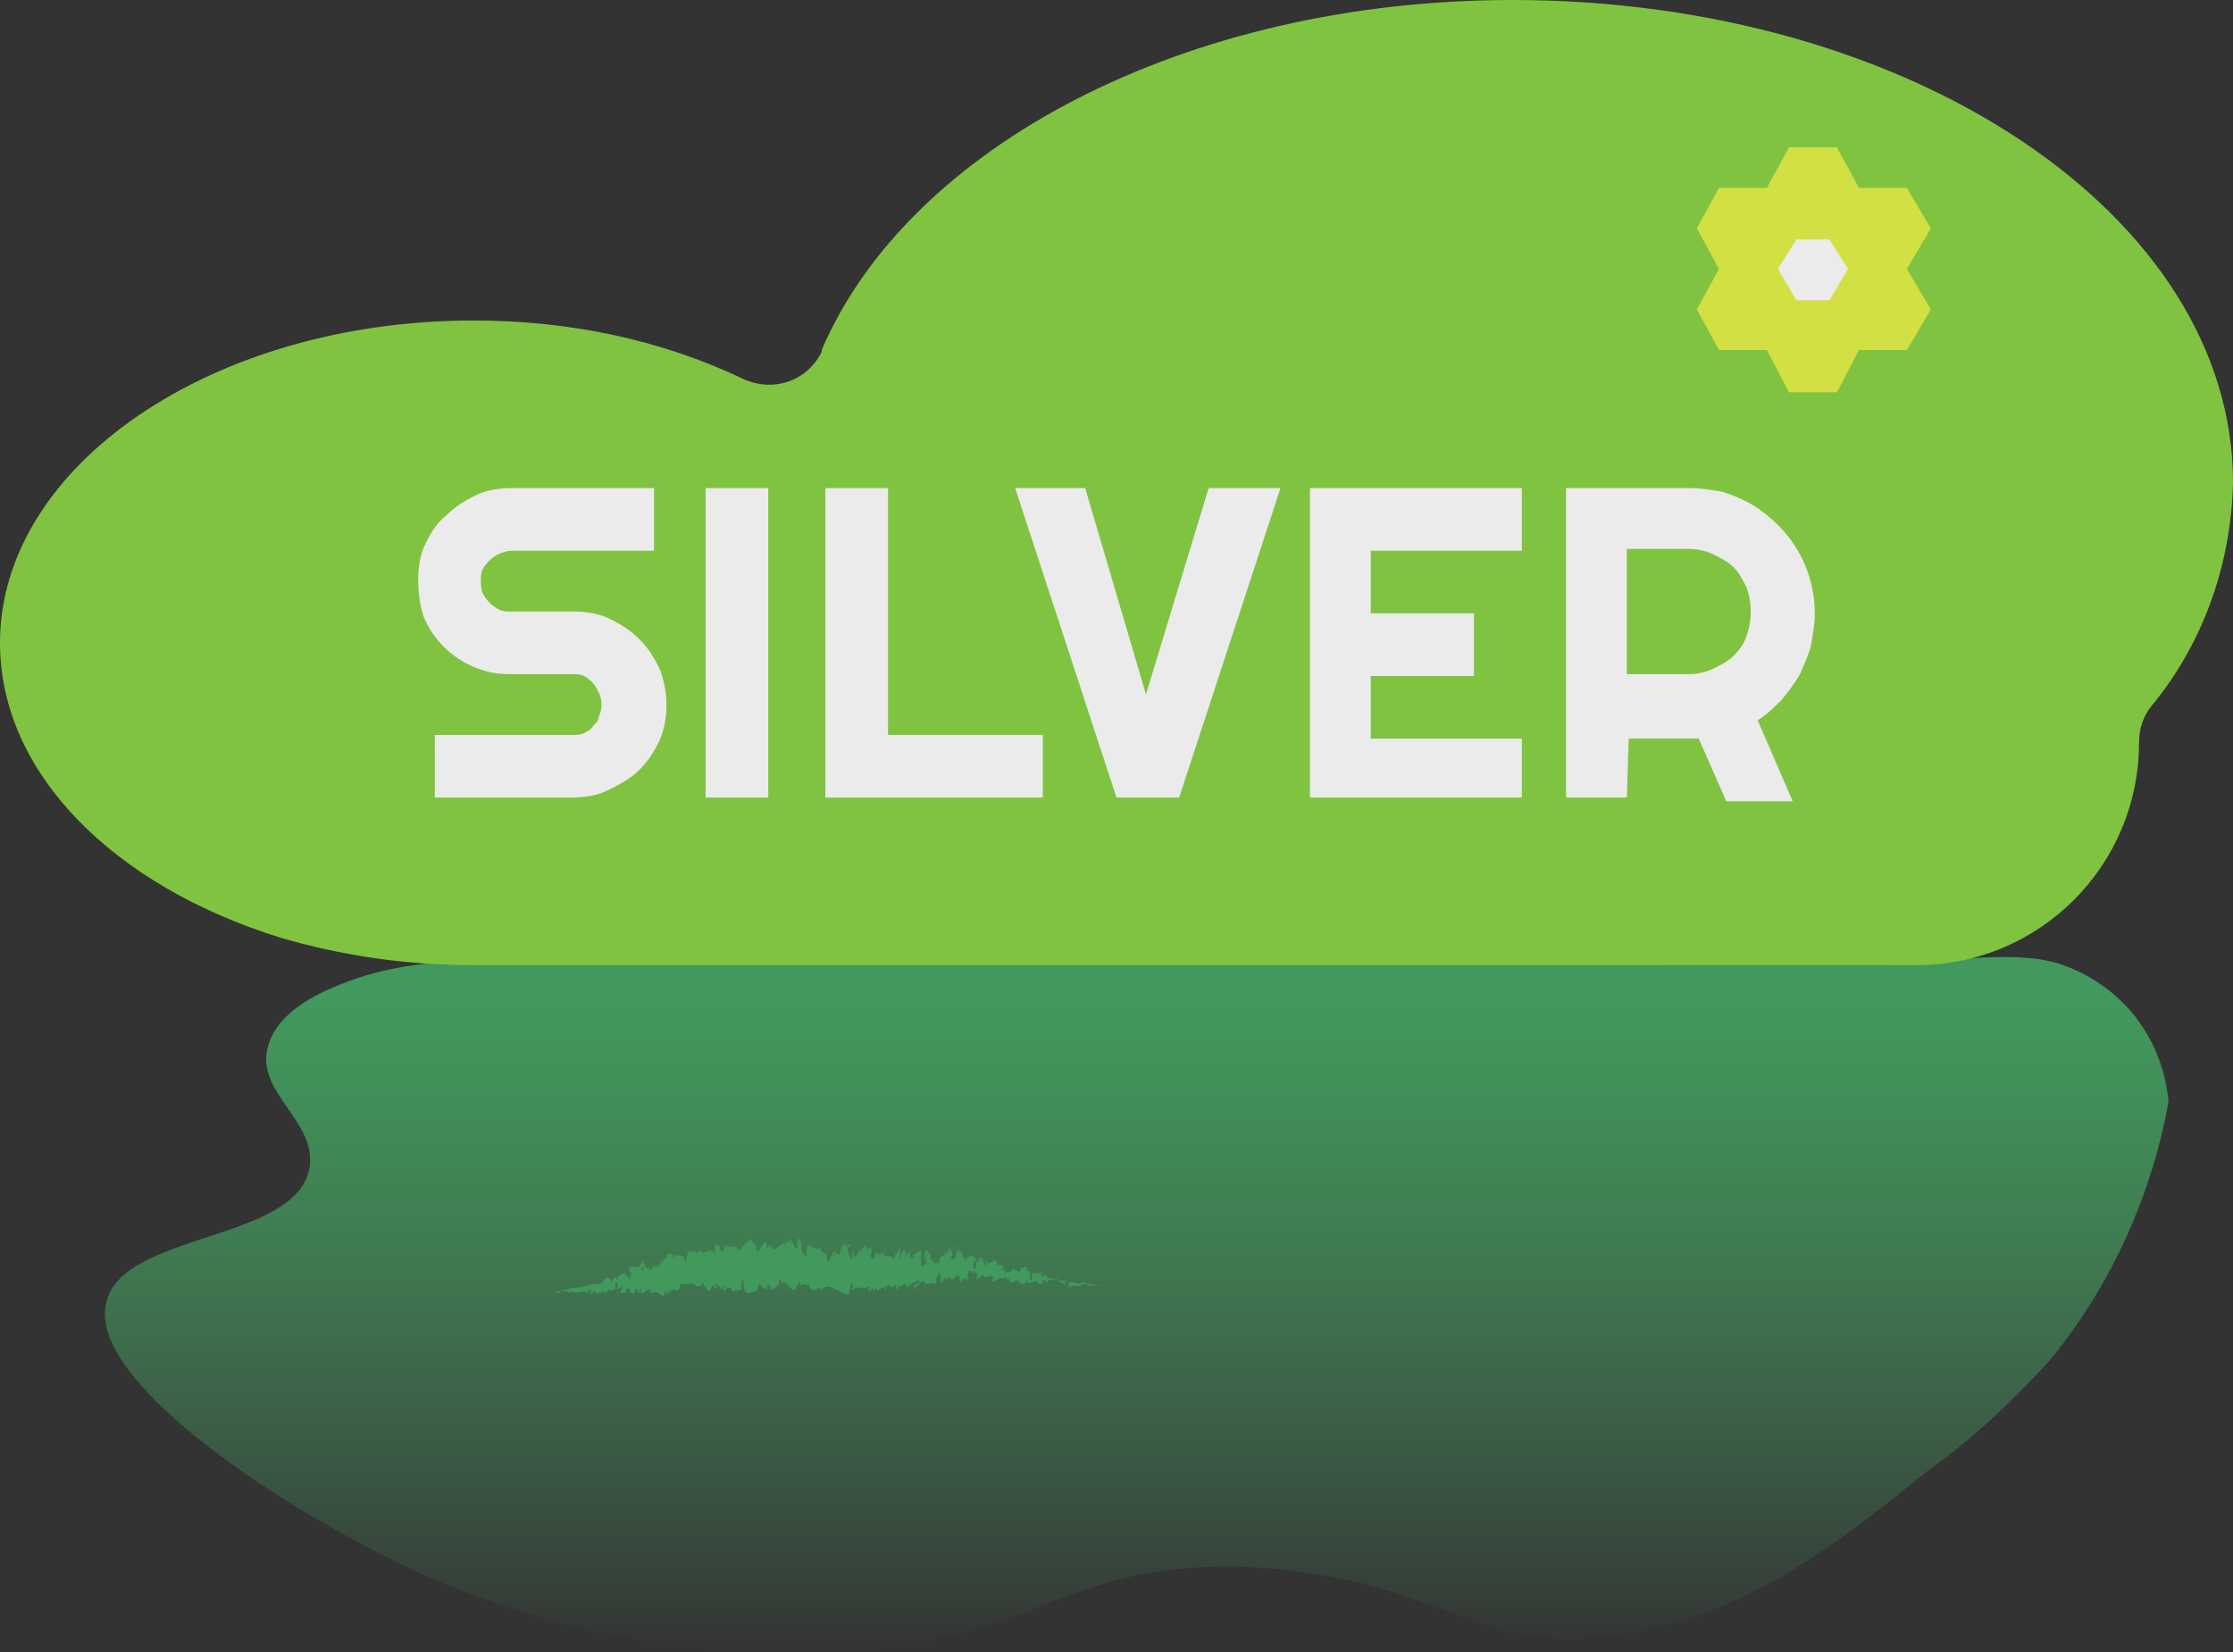 <?xml version="1.0" encoding="utf-8"?>
<!-- Generator: Adobe Illustrator 24.0.1, SVG Export Plug-In . SVG Version: 6.00 Build 0)  -->
<svg version="1.1" id="arbustos_tableros_1_" xmlns="http://www.w3.org/2000/svg" xmlns:xlink="http://www.w3.org/1999/xlink"
	 x="0px" y="0px" viewBox="0 0 121.2 89.7" style="enable-background:new 0 0 121.2 89.7;" xml:space="preserve">
<rect x="0" y="0" width="121.2" height="89.7" fill="#333333" stroke="none"/>
<style type="text/css">
	.st0{fill:url(#cesped_1_);}
	.st1{fill:#41995D;}
	.st2{fill:#80C341;}
	.st3{fill:#EBEBEB;}
	.st4{fill:#D2E043;}
</style>
<g id="arbusto_silver">
	<g id="suelo">
		
			<linearGradient id="cesped_1_" gradientUnits="userSpaceOnUse" x1="61.709" y1="2.316" x2="61.709" y2="39.983" gradientTransform="matrix(1 0 0 -1 0 92)">
			<stop  offset="0" style="stop-color:#4FB56D;stop-opacity:0"/>
			<stop  offset="0.55" style="stop-color:#47A463;stop-opacity:0.6"/>
			<stop  offset="0.94" style="stop-color:#41995D"/>
		</linearGradient>
		<path id="cesped" class="st0" d="M25.4,52.2c-2.5,0-5,0.4-7.3,1.4c-1.9,0.8-3.3,1.9-3.6,3.4c-0.5,2.4,2.7,3.9,2.3,6.4
			c-0.7,4-10,3.5-11,7.2c-1.2,3.9,7.9,10.1,13.6,13.1c7.8,4.3,16.5,6.3,25.4,6c12.1-0.5,12.6-5.1,23.3-4.6c10.3,0.6,12,5,20.2,3.6
			c6.8-1.1,11.8-5.2,16.4-8.9c2.4-1.7,4.6-3.8,6.6-6c1.8-2.2,3.3-4.7,4.4-7.3c0.9-2.1,1.6-4.4,2-6.7c-0.3-3.2-2.2-5.9-5.2-7.2
			c-1.8-0.8-3.6-0.7-7.2-0.5c-1.3,0.1-2.4,0.2-3.2,0.3L25.4,52.2z"/>
		<g id="monte">
			<path class="st1" d="M59.4,70.1L59.4,70.1z"/>
			<path class="st1" d="M59.1,70.1C59.1,70.1,59,70.1,59.1,70.1C59.1,70.1,59.1,70.1,59.1,70.1C59.1,70.1,59.2,70.1,59.1,70.1h0.2
				H59.1L59.1,70.1z"/>
			<path class="st1" d="M55,69.1L55,69.1C55,69.1,55,69.1,55,69.1z"/>
			<path class="st1" d="M52.5,68.6L52.5,68.6C52.5,68.6,52.5,68.5,52.5,68.6z"/>
			<path class="st1" d="M52.1,68.2L52.1,68.2C52.1,68.2,52.1,68.2,52.1,68.2z"/>
			<path class="st1" d="M55,69.1L55,69.1C55,69.1,55,69.1,55,69.1z"/>
			<path class="st1" d="M58.5,70.1L58.5,70.1z"/>
			<path class="st1" d="M56.2,69.2L56.2,69.2L56.2,69.2z"/>
			<path class="st1" d="M57,69.4c0,0,0,0.1-0.1,0.1S56.9,69.4,57,69.4C57,69.4,57,69.4,57,69.4z"/>
			<path class="st1" d="M58.4,69.9L58.4,69.9z"/>
			<path class="st1" d="M55.6,69L55.6,69z"/>
			<path class="st1" d="M31.3,70.1L31.3,70.1z"/>
			<polygon class="st1" points="30.2,70.1 30.2,70.1 30.2,70.1 			"/>
			<path class="st1" d="M51.3,67.8L51.3,67.8C51.3,67.8,51.3,67.8,51.3,67.8z"/>
			<path class="st1" d="M43.8,67.6c0.1,0.3-0.1,0.3,0,0.6C43.8,68.1,43.9,67.7,43.8,67.6z"/>
			<path class="st1" d="M58.5,70.1L58.5,70.1z"/>
			<path class="st1" d="M43.8,68.2L43.8,68.2L43.8,68.2z"/>
			<path class="st1" d="M49.4,67.7c0,0,0,0.1,0,0.1C49.4,67.8,49.4,67.8,49.4,67.7z"/>
			<path class="st1" d="M50.8,68.2L50.8,68.2C50.8,68.2,50.8,68.2,50.8,68.2z"/>
			<path class="st1" d="M48.7,68C48.7,68,48.7,67.9,48.7,68L48.7,68C48.7,68,48.6,68,48.7,68z"/>
			<path class="st1" d="M47.9,68L47.9,68L47.9,68L47.9,68z"/>
			<path class="st1" d="M33.5,70.1c0,0,0-0.1,0-0.1C33.5,70.1,33.4,70.1,33.5,70.1z"/>
			<path class="st1" d="M58.5,70L58.5,70L58.5,70C58.5,70,58.5,70.1,58.5,70z"/>
			<path class="st1" d="M48.5,70.1h-0.1C48.5,70.1,48.5,70.1,48.5,70.1z"/>
			<path class="st1" d="M38.9,70L38.9,70C38.9,70,38.8,70,38.9,70z"/>
			<path class="st1" d="M48.1,70.1c0-0.1,0-0.1-0.1-0.2c0,0,0,0,0,0.1L48.1,70.1z"/>
			<path class="st1" d="M33.5,70"/>
			<path class="st1" d="M32.7,70.2c0.1,0,0-0.1,0-0.2s0.1,0.1,0.1,0.2S33,70,33.1,70c0,0,0,0,0,0.1c0.1-0.1,0.3,0,0.3-0.2l0,0
				c0-0.1,0-0.1,0-0.2c0,0,0.1-0.1,0.1,0s0,0,0,0.1l0,0c0.1,0.2-0.1,0.1,0,0.2c0.1,0,0.2-0.2,0.3-0.2s-0.2,0.1,0,0.2L33.7,70
				c0.1,0.2-0.1,0,0,0.2c0.2,0,0.2-0.1,0.3,0c0-0.1,0-0.1,0-0.2c0.2-0.2,0.2,0.4,0.4,0.2s0-0.3,0.2-0.2v0.2c0.2,0,0-0.3,0.2-0.2
				c0,0.1-0.1,0.1-0.1,0.1c0.1,0.2,0.1-0.1,0.1-0.1v0.2c0.2,0,0.3-0.2,0.5-0.2c0,0.1,0,0.1,0,0.2c0.3-0.1,0.5,0,0.7,0.2l0.1-0.2
				c0,0,0,0.1,0,0.1s0-0.1,0-0.2s0.1,0.1,0.1,0.2c0.1-0.2,0.4-0.4,0.6-0.2V70c0.1,0.1,0.1-0.4,0.2-0.3l0,0c0.3,0.1,0.6-0.2,0.8,0.2
				c0-0.3,0.3,0.2,0.3-0.3c0.2,0.2,0.1,0.3,0.4,0.5c0.1,0,0.1-0.3,0.1-0.4V70l0.1-0.3l0.1,0.3l0.1-0.1c0-0.1-0.1-0.1-0.1-0.2
				c0.1-0.1,0.3,0.2,0.3,0.3l0.2-0.2c0,0.1,0,0.2-0.1,0.2c0.1-0.3,0,0.3,0.2,0c0-0.1,0-0.1,0-0.2c0,0.1,0.1,0.2,0.2,0.1
				c0,0,0.1,0,0.1,0v0.2c0.2,0,0.4-0.1,0.6-0.1c-0.1-0.1-0.1-0.3,0-0.5v0.3c0-0.2-0.1-0.1,0-0.3c0.1,0,0.1,0.3,0,0.4l0.1-0.1
				c0,0.1,0,0.2,0,0.3c0-0.2,0.2,0.3,0.2,0v0.1c0.2,0,0.3-0.1,0.5-0.1c0-0.3,0.1-0.2,0.1-0.4c0.1,0.1,0.3,0.3,0.4,0.3s0-0.2,0.1-0.4
				c0,0.3,0.2,0.2,0.1,0.4c0.2,0,0.3-0.1,0.5-0.3c0-0.1-0.1-0.2,0-0.2s0.1,0.1,0.1,0.2l0,0c0.3-0.4,0.6,0.7,0.8,0.2l0,0l0.2-0.3
				c0.1,0,0,0.2,0,0.3c0.2-0.4,0.4,0,0.5-0.2c0.2,0.8,0.5-0.1,0.7,0.4V70c0-0.2,0.1,0.1,0.1,0.2c0-0.1-0.1-0.2,0-0.3
				c0.4-0.2,0.9,0.3,1.3,0.4c0.2,0,0.1-0.9,0.3-0.5l-0.1,0.3c0.3-0.4,0.7,0,1-0.3c0,0.1,0,0.2-0.1,0.2c0.1,0.2,0.3,0,0.3-0.2
				c0,0,0,0.2,0,0.3s0.2-0.3,0.2-0.1c0,0,0,0.1,0,0.1c0-0.1,0.2,0,0.2-0.2c0.1,0.1,0.2-0.1,0.3,0c0.1-0.3,0.2,0.1,0.2-0.3
				c0,0.4,0.2,0.3,0.3,0.1c0,0.1,0.1,0.1,0,0.3c0.1,0,0.2-0.1,0.2-0.3c0.1,0.5,0.3-0.4,0.4,0.2c0.2-0.2,0.5-0.3,0.7-0.4
				c0,0.4-0.3,0-0.3,0.5c0.2-0.2,0.4-0.5,0.6-0.4c0,0,0,0.2-0.1,0.2c0.2-0.2,0.4,0,0.6-0.2c0,0,0,0.1,0,0.1c0,0,0.1,0.1,0.1-0.1l0,0
				c0-0.3,0.2-0.5,0.2-0.7c-0.1,0.5,0.2,0.1,0,0.8c0-0.1,0.1-0.1,0.1-0.2c0,0,0,0.1,0,0.2c0.1-0.1,0.1-0.3,0.2-0.3s0,0.1,0,0.2
				c0.1-0.2,0.2-0.3,0.3-0.2s0,0.1,0,0.1c0.2,0,0.3-0.4,0.5-0.2c-0.1,0.3,0.1,0.1,0,0.4l0.1-0.1v-0.1c0.1,0,0.2-0.2,0.3-0.1
				l-0.1,0.1l0.2-0.1l-0.1-0.1c0.1-0.1,0-0.4,0.2-0.3c0,0,0.1,0,0.1,0.2l0,0c0.1-0.1,0.1-0.2,0.2-0.1s0,0.3,0,0.4
				c0.1-0.2,0.2-0.1,0.3-0.3c0,0.1,0,0.1,0,0.2l0-0.2c0,0.1,0,0.1,0,0.2s0-0.3,0.1-0.2c0,0,0,0,0,0.1c0.2,0.1,0.3-0.1,0.5,0
				c0,0.3-0.1,0.1-0.1,0.3c0.2,0,0.5-0.3,0.7-0.2l0,0c0.1-0.3,0.1,0.2,0.3,0c0,0,0,0.1,0,0.2c0.1,0.1,0.3-0.1,0.5-0.1v0.1
				c0.1,0.1,0.2,0.1,0.3,0.1s0.1-0.1,0.1-0.2c0.2,0.4,0.5-0.2,0.7,0.2c0,0-0.1,0,0,0h0.2c0-0.1,0-0.1,0-0.1c0-0.1,0.1-0.1,0.2-0.1
				c-0.1,0.1,0,0.2,0,0.2s0-0.1,0-0.1c0.1,0.2,0-0.2,0.2-0.1l0,0c0,0,0.1-0.1,0.2-0.1s-0.1,0-0.1,0.1s0.2-0.2,0.3-0.1s-0.1,0-0.1,0
				s0.1,0.1,0.1,0.1l0,0l0.1,0.1l0,0c0.1-0.2,0.2,0,0.4-0.1c-0.2,0.1,0,0.1-0.1,0.2s0.1,0.1,0.1,0.1s0.1,0.1,0.2,0s0.1,0,0,0.1
				s0,0,0-0.1s0.3,0.1,0.5,0s0.2-0.1,0.4-0.1s0,0.1,0,0.1c0.1,0,0.1,0,0.2,0l0,0c0,0,0,0,0.1,0h-0.1h0.2c0,0,0,0-0.1,0
				c0.1,0,0.2,0,0.3,0h0l0,0c0,0-0.1,0-0.1,0h0.1c0-0.1-0.2,0-0.3,0h0.1h-0.1v-0.1c0,0-0.1,0-0.1,0s0,0,0,0h-0.1c0,0,0-0.1,0,0
				c-0.1-0.1-0.2,0-0.3-0.1l0,0c-0.2,0,0,0.1-0.2,0.1L58,69.6v0.1l0,0c0,0,0,0,0,0.1s-0.3,0-0.3-0.2c0,0.1,0.1,0.1,0,0.1
				c0-0.2-0.1,0-0.2-0.1s0.1,0,0-0.1c-0.1,0.1-0.2-0.1-0.2-0.1s-0.2,0-0.3,0s-0.2-0.1-0.3-0.2l0,0c0,0.1-0.2,0.1-0.2,0.1
				s0-0.1,0.1-0.2h-0.1c0,0-0.1,0.1-0.1,0.1v-0.1c-0.1,0-0.2,0.1-0.4,0c0,0.1,0.1,0.4-0.1,0.4c0-0.1,0-0.2,0.1-0.2s0,0-0.1,0
				l0.1-0.1c0-0.1,0,0.1-0.1,0.1s0-0.1,0-0.2s0,0,0.1,0c-0.1,0-0.1-0.1-0.1-0.2c0,0.1,0,0.1-0.1,0.1s0-0.1-0.1-0.2s-0.1,0-0.1,0.1
				c0,0,0-0.1,0-0.1s-0.3,0-0.2,0.2l0,0l0,0c-0.2,0.1-0.4-0.2-0.5-0.1V69c-0.1,0.1-0.2,0-0.3,0.1s-0.1-0.1,0-0.2s-0.1,0.1-0.2,0
				c0.1-0.1,0-0.1,0.1-0.1c-0.1-0.1-0.1-0.2-0.2,0c0.1-0.2-0.1-0.2-0.1-0.2l0.1,0.1c-0.1,0-0.1,0-0.2,0v-0.2
				c-0.2-0.3-0.4,0.4-0.6-0.1c-0.1,0.2,0.1,0.1,0,0.3c-0.1,0-0.2-0.4-0.2-0.4c-0.1-0.2-0.2,0.3-0.3,0.2c0,0.1,0,0.3-0.1,0.4
				s-0.1-0.4,0-0.5s0,0,0,0.1c0.1,0,0.1-0.1,0.1-0.2c0,0,0,0,0,0v0.1c0-0.1-0.2-0.1-0.1-0.3c-0.1,0.1,0,0.1,0,0.2
				c-0.1-0.2-0.2,0-0.3-0.2c0,0.1,0,0.2,0,0.2c-0.2-0.2-0.1,0.2-0.2,0.2c-0.1-0.2,0.1-0.3-0.1-0.2c-0.1-0.1,0-0.3,0-0.3
				c-0.1,0.2-0.2-0.2-0.3-0.2l0.1-0.1c0,0-0.1,0-0.1,0V68c0,0-0.1,0-0.1-0.1c0,0.1,0,0.3-0.1,0.5c0-0.1-0.2,0.1-0.2-0.2
				c0.2,0.1,0-0.3,0.1-0.3s-0.1,0-0.1,0c0,0,0,0,0-0.1c-0.1-0.3-0.1,0.3-0.3,0.3c0-0.2,0-0.3,0-0.3s0,0.3-0.1,0.4
				c-0.1-0.1-0.1,0.1-0.2,0.1v0.1c0,0.2-0.1,0.1-0.2,0.2c0-0.1,0.1-0.1,0-0.1c-0.1,0.3-0.2-0.3-0.3-0.1c0-0.1,0-0.3,0-0.4
				c-0.1,0.2-0.1-0.2-0.3-0.1c0,0.2,0,0.2-0.1,0.4l0.2-0.1l-0.2,0.3c0.1,0,0.1-0.1,0.2-0.1s-0.1,0.1,0,0.3c-0.1-0.3-0.2,0.2-0.3,0
				V68c-0.1-0.3-0.3,0.2-0.5,0.1l0.1,0.1c0,0.2-0.1,0-0.2,0.1c0-0.1,0-0.2,0-0.4c0,0.1-0.1,0-0.2,0.3l-0.1-0.3
				c-0.2-0.1-0.2,0.5-0.3,0.4c0.1-0.2,0-0.3,0.1-0.5c0,0-0.1,0-0.1,0.1c0-0.1-0.2,0.3-0.2,0.1c0,0.1,0,0.3-0.1,0.3c0,0,0-0.1,0-0.1
				c0,0.1-0.1,0.1,0,0.3c-0.1-0.6-0.4,0-0.6-0.5c-0.1,0.1-0.2,0.1-0.3,0.1c0,0,0-0.1,0-0.1c-0.1-0.2-0.1,0.6-0.3,0.3s0.1-0.2,0-0.3
				c0-0.6-0.2,0.1-0.3-0.3l0,0c-0.1-0.2-0.2,0.2-0.3,0.2c0,0,0-0.1,0-0.1c-0.1,0.2-0.2,0.4-0.4,0.5c0-0.3,0.1-0.1,0-0.4
				c-0.1,0,0,0.4-0.1,0.5c-0.1-0.2-0.2-0.5-0.2-0.7h0.1c0-0.4-0.1,0-0.2,0v-0.2c-0.2,0-0.2,0.4-0.3,0.4v0.1
				c-0.1,0.4-0.1-0.2-0.2,0.1V68c-0.1,0.2-0.2,0.3-0.3,0.5c0.1-0.2,0.2-0.4,0.3-0.6c-0.1,0-0.2,0.1-0.3,0.2c0,0,0.1-0.1,0.1-0.1
				c-0.1,0.3-0.2,0.5-0.3,0.5c0-0.8-0.3-0.2-0.4-0.8c-0.2,0.3-0.4-0.1-0.7-0.1c0.1,0.6-0.1,0,0,0.6c-0.1,0-0.1,0-0.1,0l-0.2-0.3
				c0-0.2,0-0.1,0-0.3s-0.1-0.3-0.2-0.4c0,0.2,0,0.3-0.1,0.2l0.1,0.3c-0.2,0.3-0.2-0.5-0.4-0.2l0.1-0.2c-0.1,0.1-0.4,0-0.4,0.5
				c0-0.1,0-0.2,0-0.3c-0.2-0.1-0.5,0.5-0.7,0.3v-0.2c0,0-0.1,0.3-0.1,0.1s0-0.2,0-0.2s-0.1,0.3-0.2,0.2v-0.2
				c-0.2-0.2-0.3,0.4-0.5,0.5c0-0.2-0.1-0.5-0.3-0.6v-0.1c-0.3,0-0.4,0.4-0.7,0.6c-0.2-0.4-0.5-0.1-0.8-0.3c0,0.1,0,0.2,0,0.3
				c-0.1-0.1-0.1,0.3-0.2-0.1l0,0c-0.1-0.3-0.2-0.2-0.3-0.2v0.5c-0.3-0.6-0.6,0.3-0.8-0.3c0,0.1-0.1,0.1-0.2,0.3V68
				c-0.1-0.1-0.3-0.1-0.4,0v-0.2c-0.1,0-0.1,0.7-0.2,0.7l-0.1-0.3c-0.2,0-0.4-0.2-0.6,0.1c0,0,0-0.2,0-0.2s-0.4-0.2-0.3,0.3
				c0-0.3-0.2,0-0.3,0.2v-0.2c-0.1,0.3-0.1,0.3-0.2,0.4s0-0.2,0-0.1c-0.1-0.1-0.1,0.2-0.2,0.1v-0.1c-0.1,0-0.1,0.1-0.1,0.2
				s-0.2,0-0.2-0.2c0,0.1,0,0.3-0.1,0.2c0,0,0-0.1,0-0.1c-0.2-0.1-0.2,0.3-0.3,0.1c0,0,0-0.1,0-0.1c0.1,0,0.2,0,0.2,0
				c0-0.2-0.1-0.2-0.1-0.4c-0.1,0.2-0.2,0.4-0.3,0.4s0,0,0,0l0,0c0,0,0,0-0.1,0c0,0-0.1,0-0.1,0c0-0.1-0.1,0-0.2,0s0,0.2,0,0.3
				s0,0,0,0l0,0l0,0h0.1c0,0.1-0.1,0.2-0.1,0.1c0,0.1,0,0.2,0,0.3c-0.1-0.2-0.3-0.3-0.3-0.4c-0.2,0.1-0.4,0.2-0.4,0.4
				c0,0-0.1-0.1-0.1-0.1s0,0,0.1-0.1s-0.3,0.1-0.3,0.3c-0.1-0.1,0-0.2-0.1-0.1v-0.1c-0.3-0.2-0.4,0.5-0.8,0.3l0,0
				c-0.4,0-0.8,0.3-1.2,0.2c-0.1,0-0.1,0.1-0.2,0.1v-0.1l-0.1,0.1C31.2,70,31,69.9,30.9,70l0,0c-0.1,0-0.2,0.1-0.2,0s0,0,0,0l0,0
				l-0.2,0.1c-0.1,0,0,0-0.2,0l-0.2,0.1h0.1h-0.1c0,0-0.1,0,0.1,0h0.1h-0.1c0,0,0.1,0,0.1,0l0,0h0.1c0,0,0,0,0,0s-0.1,0,0-0.1
				s0,0,0.1,0s0,0,0,0s0.2,0,0.2,0s0.2,0,0.2,0.1c0,0,0.1-0.1,0.2-0.1c-0.1,0.1,0.2,0,0.2,0.1c0.1-0.1,0.3,0,0.4-0.1s0,0,0,0
				s0.1,0,0.1,0.1s0.1-0.1,0.2-0.2c0.1,0.1,0,0.1,0,0.3c0-0.1,0.2-0.1,0.1-0.2c0.1,0.1,0.1,0,0.1,0.1c0-0.2,0.1,0,0.1-0.1
				c0.1,0.1,0,0.2,0.2,0.1S32.7,70.2,32.7,70.2z M35.5,69.8C35.5,69.8,35.5,69.8,35.5,69.8c-0.1-0.1-0.1-0.1-0.1-0.1
				S35.5,69.7,35.5,69.8L35.5,69.8z M34.9,68.7C34.9,68.7,34.9,68.7,34.9,68.7C35,68.7,34.9,68.7,34.9,68.7L34.9,68.7L34.9,68.7z"/>
			<path class="st1" d="M34.9,68.9L34.9,68.9L34.9,68.9L34.9,68.9L34.9,68.9z"/>
			<path class="st1" d="M55.1,69.1L55.1,69.1L55.1,69.1z"/>
			<polygon class="st1" points="38.6,70.1 38.6,70 38.6,70.1 			"/>
			<path class="st1" d="M56.2,69.8L56.2,69.8L56.2,69.8z"/>
			<path class="st1" d="M56.7,69.8L56.7,69.8L56.7,69.8z"/>
			<path class="st1" d="M57.1,69.9L57.1,69.9L57.1,69.9z"/>
			<path class="st1" d="M50.7,69.8L50.7,69.8C50.6,69.9,50.7,69.9,50.7,69.8z"/>
			<path class="st1" d="M52.6,69.4C52.6,69.4,52.6,69.5,52.6,69.4C52.6,69.5,52.6,69.5,52.6,69.4z"/>
			<polygon class="st1" points="48.6,70.1 48.6,70.1 48.5,70.1 			"/>
			<path class="st1" d="M52.5,69.5C52.5,69.5,52.5,69.5,52.5,69.5C52.6,69.5,52.5,69.4,52.5,69.5z"/>
			<polygon class="st1" points="58.9,70.1 58.9,70.1 58.9,70.1 			"/>
			<path class="st1" d="M58.9,70.1L58.9,70.1z"/>
			<path class="st1" d="M59,70.1L59,70.1z"/>
			<path class="st1" d="M58.3,70L58.3,70z"/>
			<path class="st1" d="M58.2,70c0,0,0.1,0,0.2,0l0,0C58.3,70,58.2,70,58.2,70z"/>
			<path class="st1" d="M57.6,69.6h0.1c0,0,0-0.1,0-0.1C57.6,69.5,57.7,69.7,57.6,69.6z"/>
			<path class="st1" d="M57.2,69.5C57.2,69.5,57.2,69.5,57.2,69.5C57.2,69.3,57.1,69.4,57.2,69.5z"/>
			<path class="st1" d="M54.1,68.8v-0.2C54.1,68.7,54.2,68.7,54.1,68.8z"/>
			<polygon class="st1" points="53.5,69.6 53.5,69.7 53.5,69.6 			"/>
			<polygon class="st1" points="53.2,68.3 53.3,68.3 53.2,68.3 			"/>
			<path class="st1" d="M48,67.8v0.3C48,68.1,48.1,67.7,48,67.8z"/>
			<path class="st1" d="M45.8,68c0-0.2-0.1-0.3-0.1-0.1S45.8,68,45.8,68z"/>
			<polygon class="st1" points="39,67.9 39.1,67.8 39,67.9 			"/>
		</g>
	</g>
	<path id="arbusto" class="st2" d="M121.2,26.2c-0.1,4.4-1.6,8.7-4.4,12.1c-0.5,0.6-0.7,1.3-0.7,2l0,0c0,6.7-5.4,12.1-12.1,12.1
		c0,0,0,0,0,0H25.7c-3.6,0-7.1-0.5-10.5-1.5C6.2,48.1,0,42,0,34.9c0-9.6,11.5-17.5,25.7-17.5c5.1,0,10.1,1,14.7,3.2
		c1.6,0.7,3.4,0.1,4.2-1.5c0,0,0-0.1,0-0.1C49.3,8,64.3,0,82.1,0C103.7,0,121.2,11.7,121.2,26.2z"/>
	<g id="texto">
		<path class="st3" d="M22.7,31.5c0-0.7,0.1-1.4,0.4-2c0.3-0.6,0.6-1.1,1.1-1.5c0.5-0.5,1-0.8,1.6-1.1c0.6-0.3,1.3-0.4,2-0.4h7.7
			v3.4h-7.7c-0.4,0-0.9,0.2-1.2,0.5c-0.2,0.2-0.3,0.3-0.4,0.5c-0.1,0.2-0.1,0.4-0.1,0.6c0,0.2,0,0.5,0.1,0.7
			c0.2,0.4,0.5,0.7,0.9,0.9c0.2,0.1,0.4,0.1,0.6,0.1h3.4c0.7,0,1.4,0.1,2,0.4c0.6,0.3,1.1,0.6,1.6,1.1c0.5,0.5,0.8,1,1.1,1.6
			c0.5,1.3,0.5,2.7,0,3.9c-0.3,0.6-0.6,1.1-1.1,1.6c-0.5,0.5-1.1,0.8-1.7,1.1c-0.6,0.3-1.3,0.4-2,0.4h-7.4v-3.4h7.5
			c0.2,0,0.4,0,0.6-0.1c0.2-0.1,0.4-0.2,0.5-0.4c0.2-0.2,0.3-0.3,0.3-0.5c0.2-0.4,0.2-0.9,0-1.3c-0.1-0.2-0.2-0.4-0.3-0.5
			c-0.2-0.2-0.3-0.3-0.5-0.4c-0.2-0.1-0.4-0.1-0.6-0.1h-3.4c-0.7,0-1.3-0.1-2-0.4c-1.2-0.5-2.2-1.5-2.7-2.7
			C22.8,32.9,22.7,32.2,22.7,31.5z"/>
		<path class="st3" d="M41.7,43.3h-3.4V26.5h3.4V43.3z"/>
		<path class="st3" d="M56.6,43.3H44.8V26.5h3.4v13.4h8.4V43.3z"/>
		<path class="st3" d="M69.5,26.5L64,43.3h-3.4l-5.5-16.8h3.8l3.3,11.2l3.4-11.2L69.5,26.5z"/>
		<path class="st3" d="M82.6,43.3H71.1V26.5h11.5v3.4h-8.2v3.4H80v3.4h-5.6v3.4h8.2V43.3z"/>
		<path class="st3" d="M88.3,43.3H85V26.5h6.7c0.6,0,1.2,0.1,1.8,0.2c0.6,0.2,1.1,0.4,1.6,0.7c0.5,0.3,1,0.7,1.4,1.1
			c1.3,1.3,2,3,2,4.8c0,0.6-0.1,1.1-0.2,1.7c-0.1,0.5-0.4,1.1-0.6,1.6c-0.3,0.5-0.6,0.9-1,1.4c-0.4,0.4-0.8,0.8-1.3,1.1l1.9,4.4
			h-3.6l-1.5-3.4h-3.8L88.3,43.3z M88.3,29.9v6.7h3.4c0.4,0,0.9-0.1,1.3-0.3c0.4-0.2,0.8-0.4,1.1-0.7c0.3-0.3,0.6-0.7,0.7-1.1
			c0.3-0.8,0.3-1.8,0-2.6c-0.2-0.4-0.4-0.8-0.7-1.1c-0.3-0.3-0.7-0.5-1.1-0.7c-0.4-0.2-0.9-0.3-1.3-0.3H88.3z"/>
	</g>
	<g id="flor">
		<polygon id="petalos" class="st4" points="103.5,14.6 104.8,16.8 103.5,19 100.9,19 99.7,21.3 97.1,21.3 95.9,19 93.3,19 
			92.1,16.8 93.3,14.6 92.1,12.4 93.3,10.2 95.9,10.2 97.1,8 99.7,8 100.9,10.2 103.5,10.2 104.8,12.4 		"/>
		<polygon id="centro" class="st3" points="99.3,13 97.5,13 96.5,14.6 97.5,16.3 99.3,16.3 100.3,14.6 		"/>
	</g>
</g>
</svg>
